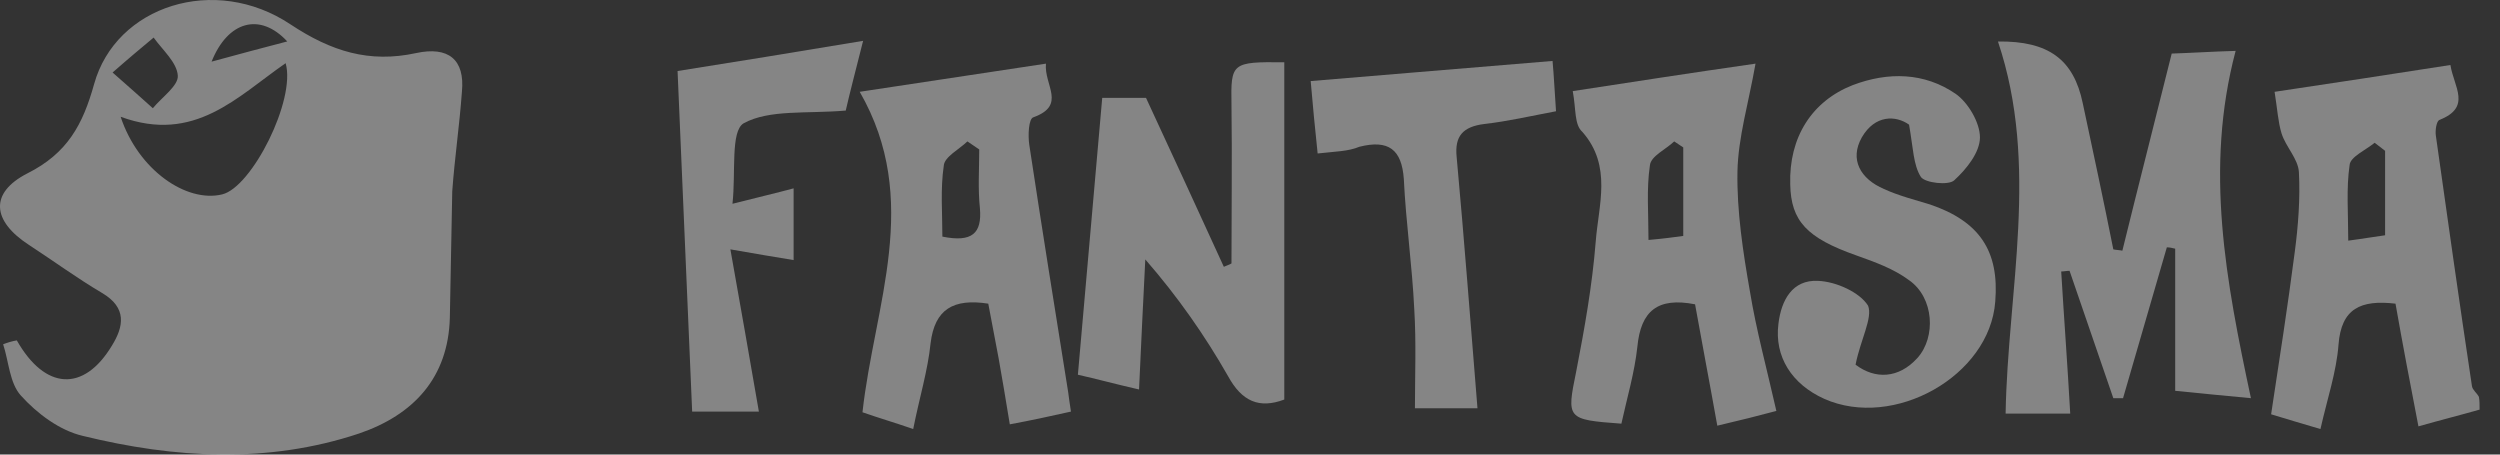 <svg width="110" height="20" viewBox="0 0 110 20" fill="none" xmlns="http://www.w3.org/2000/svg">
<rect x="0" y="0" width="110" height="20" fill="#333333" stroke="none"/>
<path d="M109.102 18.023C108.277 18.259 107.451 18.465 106.411 18.76C106.045 16.872 105.708 15.102 105.402 13.361C103.873 13.184 103.017 13.568 102.895 15.161C102.803 16.37 102.406 17.521 102.1 18.878C101.274 18.642 100.632 18.436 99.929 18.229C100.296 15.81 100.663 13.45 100.969 11.09C101.121 9.94 101.213 8.73 101.152 7.58C101.121 6.989 100.571 6.458 100.388 5.869C100.235 5.367 100.204 4.806 100.082 4.04C102.65 3.656 105.188 3.272 107.818 2.86C107.971 3.833 108.766 4.718 107.329 5.279C107.206 5.338 107.145 5.721 107.176 5.957C107.696 9.645 108.216 13.332 108.766 16.99C108.797 17.167 108.98 17.285 109.072 17.462C109.102 17.61 109.102 17.816 109.102 18.023ZM104.944 6.636C104.791 6.518 104.638 6.399 104.485 6.282C104.088 6.606 103.415 6.901 103.384 7.255C103.231 8.287 103.323 9.379 103.323 10.588C103.996 10.5 104.485 10.412 104.944 10.352C104.944 9.055 104.944 7.845 104.944 6.636Z" fill="white" fill-opacity="0.4"/>
<path d="M92.986 17.52C92.344 15.662 91.702 13.774 91.06 11.915C90.938 11.915 90.815 11.945 90.693 11.945C90.815 13.98 90.968 16.016 91.09 18.199C90.204 18.199 89.317 18.199 88.247 18.199C88.338 12.8 89.745 7.284 87.91 1.826C90.143 1.797 91.243 2.623 91.641 4.54C92.1 6.694 92.558 8.818 92.986 10.972C93.109 11.001 93.262 11.001 93.384 11.03C94.087 8.169 94.821 5.308 95.555 2.357C96.442 2.328 97.328 2.269 98.368 2.239C96.992 7.432 97.94 12.358 99.041 17.52C97.848 17.402 96.809 17.314 95.708 17.196C95.708 15.013 95.708 12.977 95.708 10.942C95.585 10.912 95.463 10.883 95.341 10.883C94.699 13.095 94.057 15.308 93.414 17.52C93.292 17.52 93.139 17.52 92.986 17.52Z" fill="white" fill-opacity="0.4"/>
<path d="M44.431 18.671C44.248 17.52 44.095 16.665 43.942 15.78C43.789 14.954 43.636 14.157 43.484 13.361C41.955 13.125 41.129 13.597 40.946 15.101C40.823 16.311 40.456 17.491 40.181 18.877C39.325 18.582 38.622 18.376 37.949 18.14C38.469 13.42 40.579 8.818 37.827 4.039C40.762 3.596 43.3 3.213 46.022 2.8C45.93 3.744 46.939 4.629 45.471 5.16C45.257 5.219 45.227 5.956 45.288 6.369C45.838 9.998 46.419 13.626 47 17.255C47.031 17.491 47.061 17.727 47.122 18.11C46.205 18.317 45.379 18.494 44.431 18.671ZM43.086 6.576C42.903 6.458 42.75 6.34 42.566 6.222C42.199 6.576 41.557 6.9 41.527 7.284C41.374 8.316 41.465 9.378 41.465 10.411C42.78 10.676 43.208 10.263 43.117 9.172C43.025 8.316 43.086 7.461 43.086 6.576Z" fill="white" fill-opacity="0.4"/>
<path d="M69.201 4.009C71.892 3.596 74.369 3.213 77.243 2.8C76.937 4.54 76.478 6.045 76.448 7.549C76.417 9.29 76.692 11.089 76.998 12.83C77.273 14.511 77.732 16.193 78.16 18.081C77.396 18.287 76.57 18.494 75.561 18.73C75.225 16.842 74.888 15.101 74.583 13.39C72.931 13.066 72.198 13.685 72.045 15.249C71.922 16.399 71.586 17.52 71.341 18.641C68.926 18.464 68.926 18.435 69.354 16.34C69.721 14.452 70.057 12.564 70.21 10.647C70.332 9.024 70.944 7.313 69.629 5.809C69.262 5.484 69.354 4.835 69.201 4.009ZM74.063 10.381C74.063 8.965 74.063 7.726 74.063 6.487C73.941 6.399 73.788 6.31 73.665 6.222C73.298 6.576 72.626 6.871 72.595 7.284C72.442 8.316 72.534 9.378 72.534 10.558C73.207 10.499 73.635 10.44 74.063 10.381Z" fill="white" fill-opacity="0.4"/>
<path d="M50.118 17.137C49.078 16.901 48.222 16.665 47.427 16.488C47.794 12.388 48.131 8.405 48.498 4.305C49.078 4.305 49.812 4.305 50.424 4.305C51.586 6.812 52.717 9.261 53.849 11.739C53.971 11.68 54.093 11.65 54.185 11.591C54.185 9.261 54.216 6.93 54.185 4.6C54.154 2.771 54.185 2.712 56.509 2.741C56.509 7.668 56.509 12.594 56.509 17.58C55.408 17.993 54.644 17.668 54.032 16.547C53.023 14.777 51.831 13.066 50.393 11.414C50.302 13.243 50.21 15.072 50.118 17.137Z" fill="white" fill-opacity="0.4"/>
<path d="M81.645 16.046C82.501 16.695 83.54 16.665 84.366 15.751C85.191 14.836 85.1 13.096 83.999 12.329C83.326 11.827 82.501 11.532 81.675 11.237C79.504 10.47 78.801 9.733 78.77 8.11C78.709 6.045 79.718 4.452 81.522 3.744C83.082 3.154 84.672 3.184 86.048 4.128C86.598 4.511 87.118 5.396 87.118 6.045C87.118 6.694 86.537 7.432 85.986 7.933C85.742 8.169 84.702 8.051 84.519 7.786C84.182 7.255 84.182 6.517 83.999 5.485C83.418 5.072 82.501 5.042 81.92 6.045C81.37 7.019 81.859 7.874 82.898 8.317C83.54 8.612 84.244 8.789 84.916 8.995C87.087 9.733 87.974 11.031 87.791 13.273C87.546 16.547 83.326 18.907 80.269 17.55C78.832 16.901 78.067 15.692 78.251 14.246C78.373 13.214 78.862 12.299 79.993 12.358C80.788 12.388 81.828 12.86 82.195 13.45C82.409 13.981 81.859 14.954 81.645 16.046Z" fill="white" fill-opacity="0.4"/>
<path d="M32.229 8.966C33.391 8.671 34.155 8.494 34.919 8.287C34.919 9.408 34.919 10.441 34.919 11.444C34.033 11.296 33.299 11.178 32.137 10.972C32.596 13.568 32.993 15.78 33.391 18.111C32.473 18.111 31.464 18.111 30.455 18.111C30.241 13.155 30.027 8.14 29.813 3.125C32.259 2.741 34.95 2.299 37.977 1.797C37.641 3.125 37.366 4.187 37.213 4.865C35.501 5.013 33.849 4.806 32.718 5.426C32.137 5.78 32.382 7.579 32.229 8.966Z" fill="white" fill-opacity="0.4"/>
<path d="M57.976 6.753C57.854 5.632 57.762 4.6 57.67 3.567C61.279 3.272 64.673 2.977 68.312 2.682C68.373 3.331 68.403 4.039 68.465 4.895C67.364 5.101 66.355 5.337 65.315 5.455C64.367 5.573 64 5.986 64.092 6.901C64.428 10.559 64.703 14.217 65.009 17.963C64.367 17.963 63.45 17.963 62.257 17.963C62.257 16.518 62.318 15.072 62.227 13.597C62.135 11.68 61.86 9.792 61.768 7.874C61.676 6.576 61.095 6.134 59.811 6.458C59.322 6.665 58.741 6.665 57.976 6.753Z" fill="white" fill-opacity="0.4"/>
<path d="M0.74 14.977C1.98 17.164 3.679 17.266 4.919 15.216C5.45 14.362 5.592 13.542 4.494 12.893C3.396 12.244 2.369 11.492 1.271 10.775C-0.358 9.716 -0.464 8.486 1.2 7.631C2.971 6.743 3.644 5.479 4.14 3.703C5.096 0.252 9.452 -1.149 12.781 1.072C14.587 2.268 16.251 2.78 18.305 2.336C19.722 2.029 20.465 2.609 20.324 4.044C20.218 5.513 20.005 6.948 19.899 8.417C19.863 10.262 19.828 12.107 19.793 13.986C19.722 16.617 18.199 18.257 15.791 19.077C11.789 20.409 7.681 20.17 3.644 19.179C2.617 18.94 1.625 18.189 0.917 17.403C0.421 16.856 0.386 15.899 0.138 15.148C0.315 15.079 0.528 15.011 0.74 14.977ZM5.308 5.138C6.088 7.495 8.212 8.93 9.771 8.554C11.081 8.246 13.029 4.386 12.568 2.78C10.443 4.249 8.566 6.333 5.308 5.138ZM4.954 3.19C5.733 3.873 6.229 4.317 6.725 4.762C7.115 4.283 7.858 3.771 7.823 3.327C7.787 2.746 7.15 2.199 6.76 1.653C6.229 2.097 5.733 2.507 4.954 3.19ZM9.31 2.712C10.443 2.404 11.577 2.097 12.639 1.823C11.435 0.525 10.018 0.935 9.31 2.712Z" fill="white" fill-opacity="0.4"/>
</svg>
